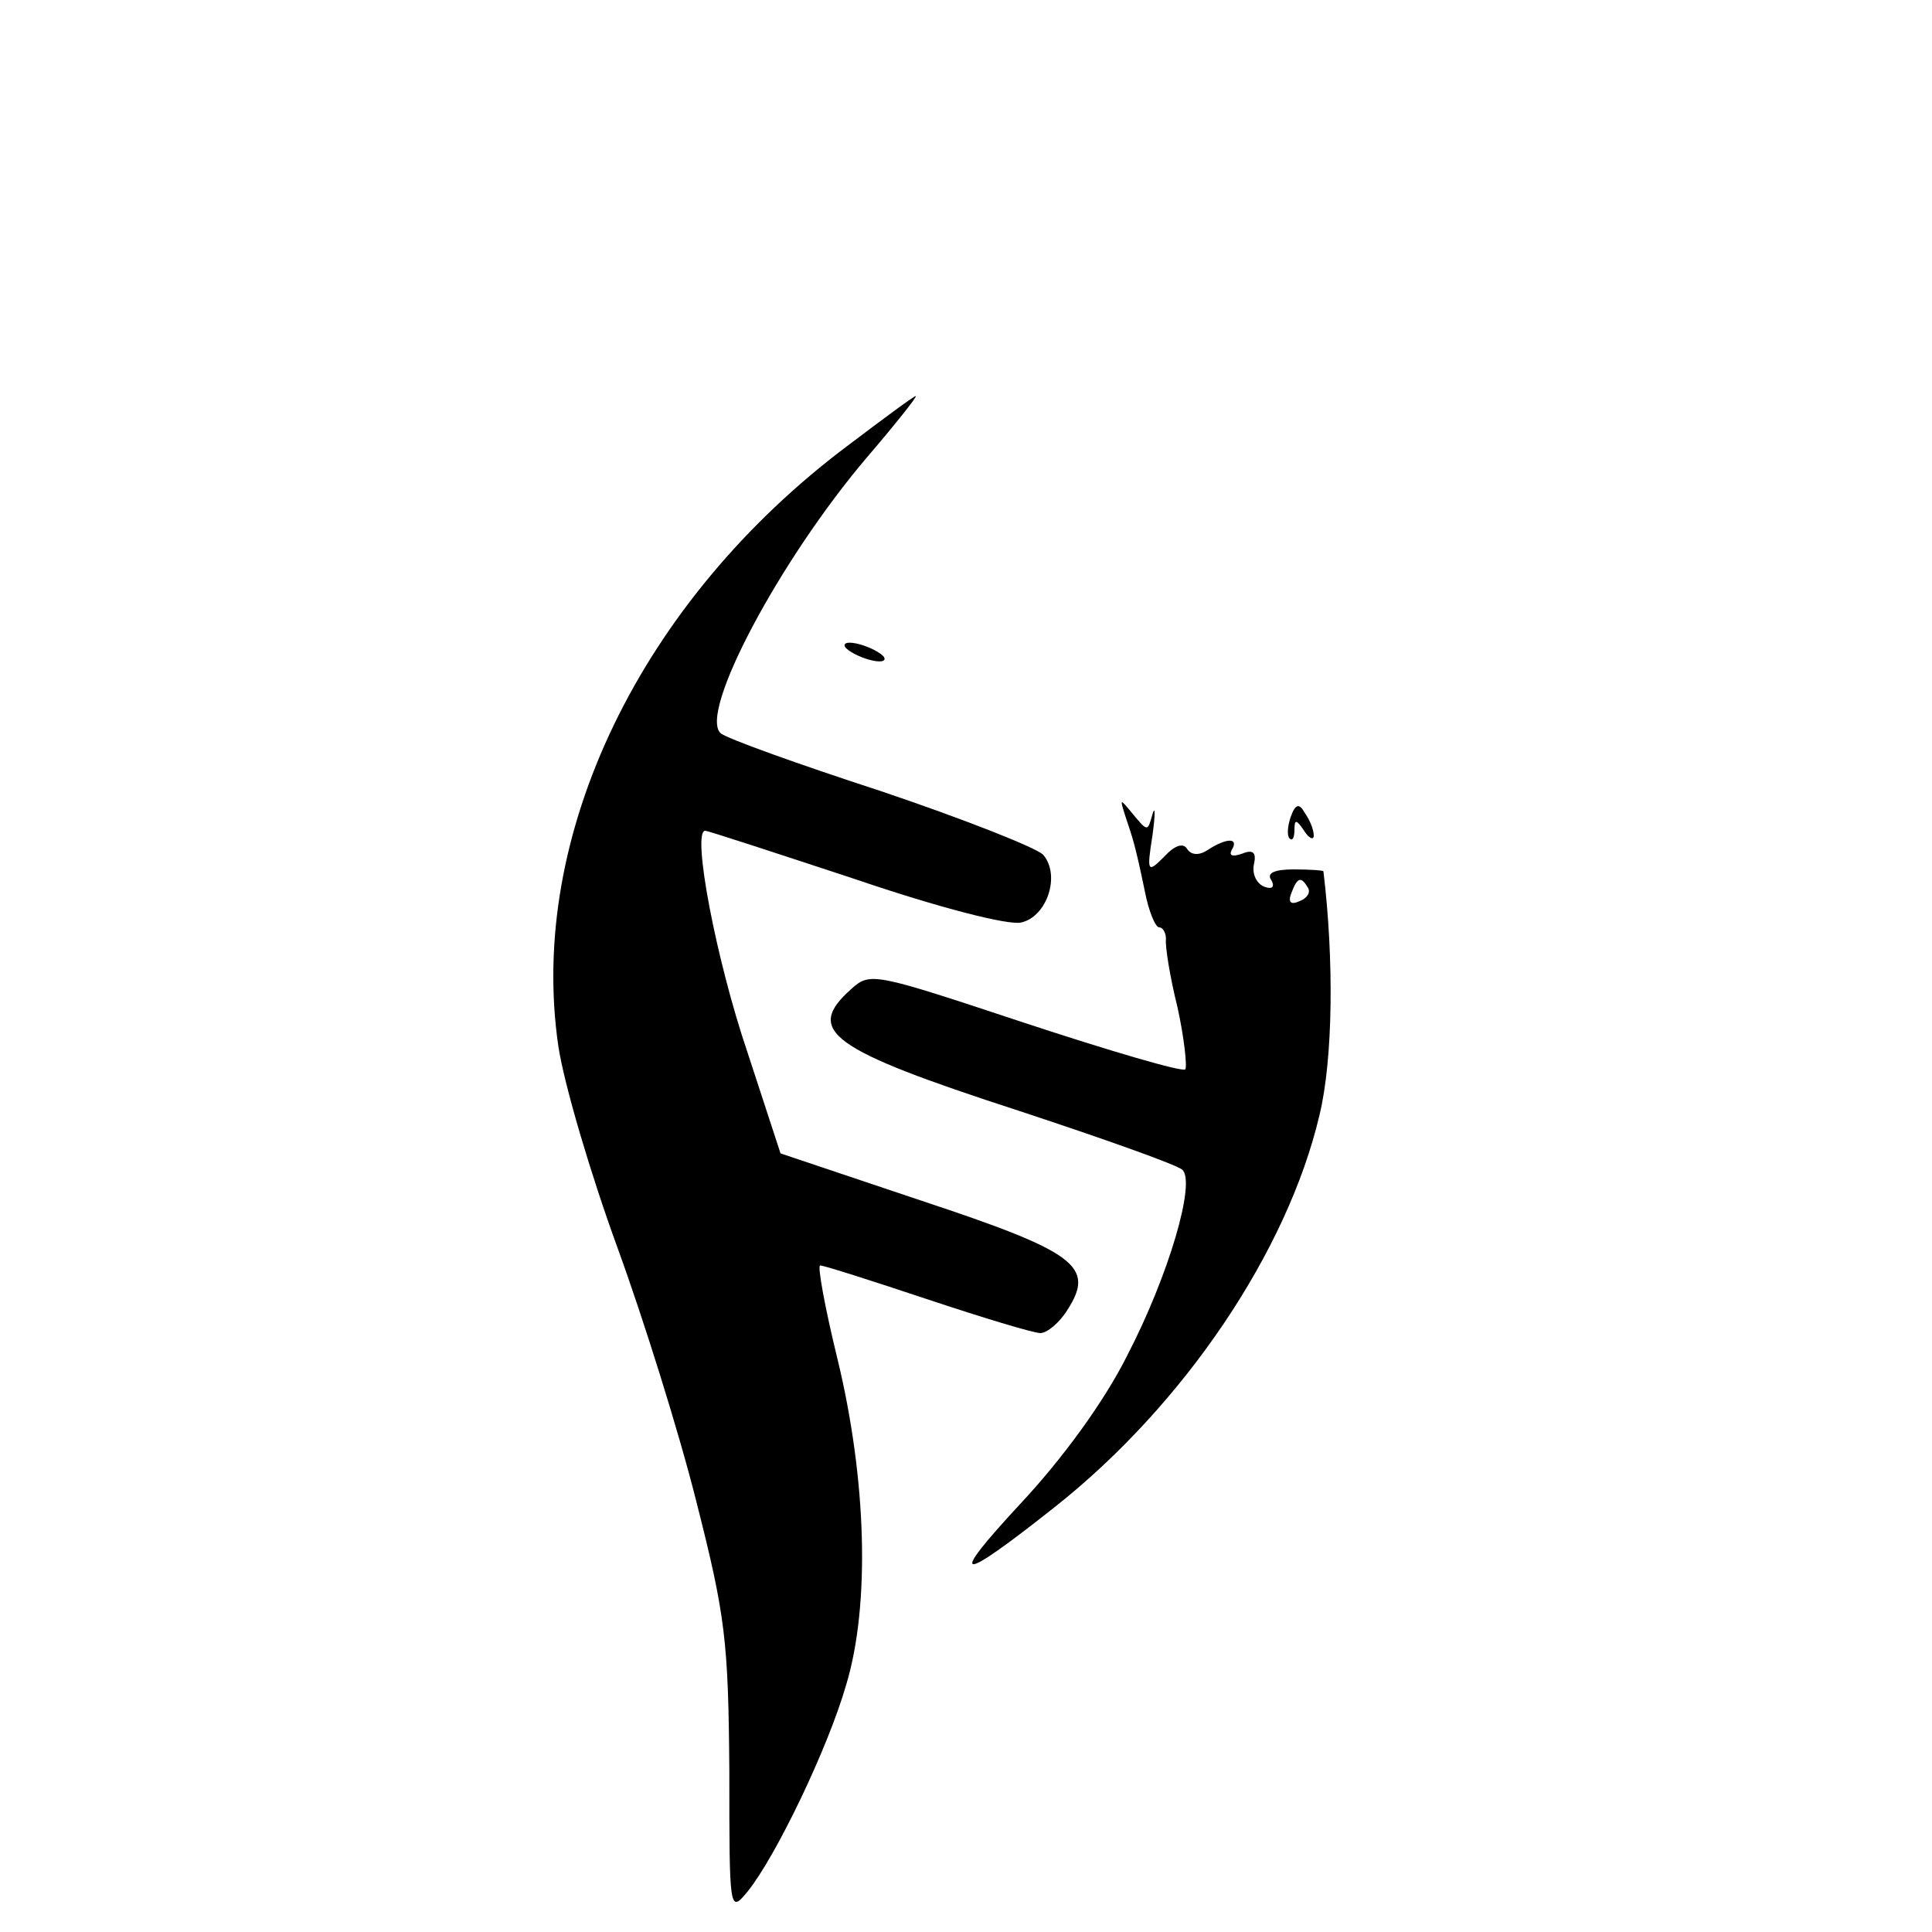 <?xml version="1.0" standalone="no"?>
<!DOCTYPE svg PUBLIC "-//W3C//DTD SVG 20010904//EN"
 "http://www.w3.org/TR/2001/REC-SVG-20010904/DTD/svg10.dtd">
<svg version="1.0" xmlns="http://www.w3.org/2000/svg"
 width="200pt" height="200pt" viewBox="0 0 200 200"
 preserveAspectRatio="xMidYMid meet">
<g transform="translate(0,200) scale(0.1,-0.1)"
fill="#000000" stroke="none">
<path d="M878 1539 c-215 -161 -332 -404 -300 -622 6 -40 34 -134 61 -208 27
-74 64 -192 82 -264 30 -118 33 -144 34 -278 0 -146 0 -148 19 -125 29 36 83
148 102 214 25 83 21 213 -9 337 -13 53 -21 97 -18 97 4 0 54 -16 111 -35 57
-19 110 -35 117 -35 7 0 20 11 28 24 29 45 9 60 -151 113 l-146 49 -34 104
c-33 97 -58 230 -44 230 3 0 73 -23 155 -50 88 -30 159 -48 172 -45 27 6 41
49 23 70 -6 7 -82 37 -168 66 -86 28 -161 55 -166 60 -23 21 61 179 151 285
30 35 53 64 51 64 -2 0 -33 -23 -70 -51z"/>
<path d="M875 1330 c3 -4 14 -10 25 -13 11 -3 18 -2 15 3 -3 4 -14 10 -25 13
-11 3 -18 2 -15 -3z"/>
<path d="M1165 1155 c8 -24 10 -29 20 -77 4 -21 11 -38 15 -38 4 0 7 -6 7 -12
-1 -7 4 -39 12 -71 7 -32 10 -61 8 -64 -3 -3 -78 19 -166 48 -157 52 -160 53
-180 35 -48 -43 -23 -62 174 -126 88 -29 164 -56 169 -61 14 -13 -14 -109 -57
-192 -24 -48 -67 -107 -111 -154 -76 -82 -65 -83 36 -3 134 106 241 265 274
406 14 58 15 161 4 252 0 1 -14 2 -31 2 -20 0 -28 -4 -23 -11 4 -7 1 -10 -7
-7 -8 3 -13 13 -11 23 3 13 -1 16 -13 11 -9 -3 -13 -2 -10 4 8 13 -5 13 -25 0
-9 -6 -17 -5 -21 1 -4 7 -13 4 -24 -8 -17 -17 -18 -16 -12 22 3 22 3 32 0 22
-5 -18 -5 -18 -20 0 -14 17 -14 17 -8 -2z m189 -74 c3 -5 -1 -11 -9 -14 -9 -4
-12 -1 -8 9 6 16 10 17 17 5z"/>
<path d="M1336 1154 c-3 -9 -4 -19 -1 -22 3 -3 5 1 5 9 0 11 2 11 10 -1 5 -8
10 -10 10 -5 0 6 -4 16 -9 23 -6 11 -10 10 -15 -4z"/>
</g>
</svg>
